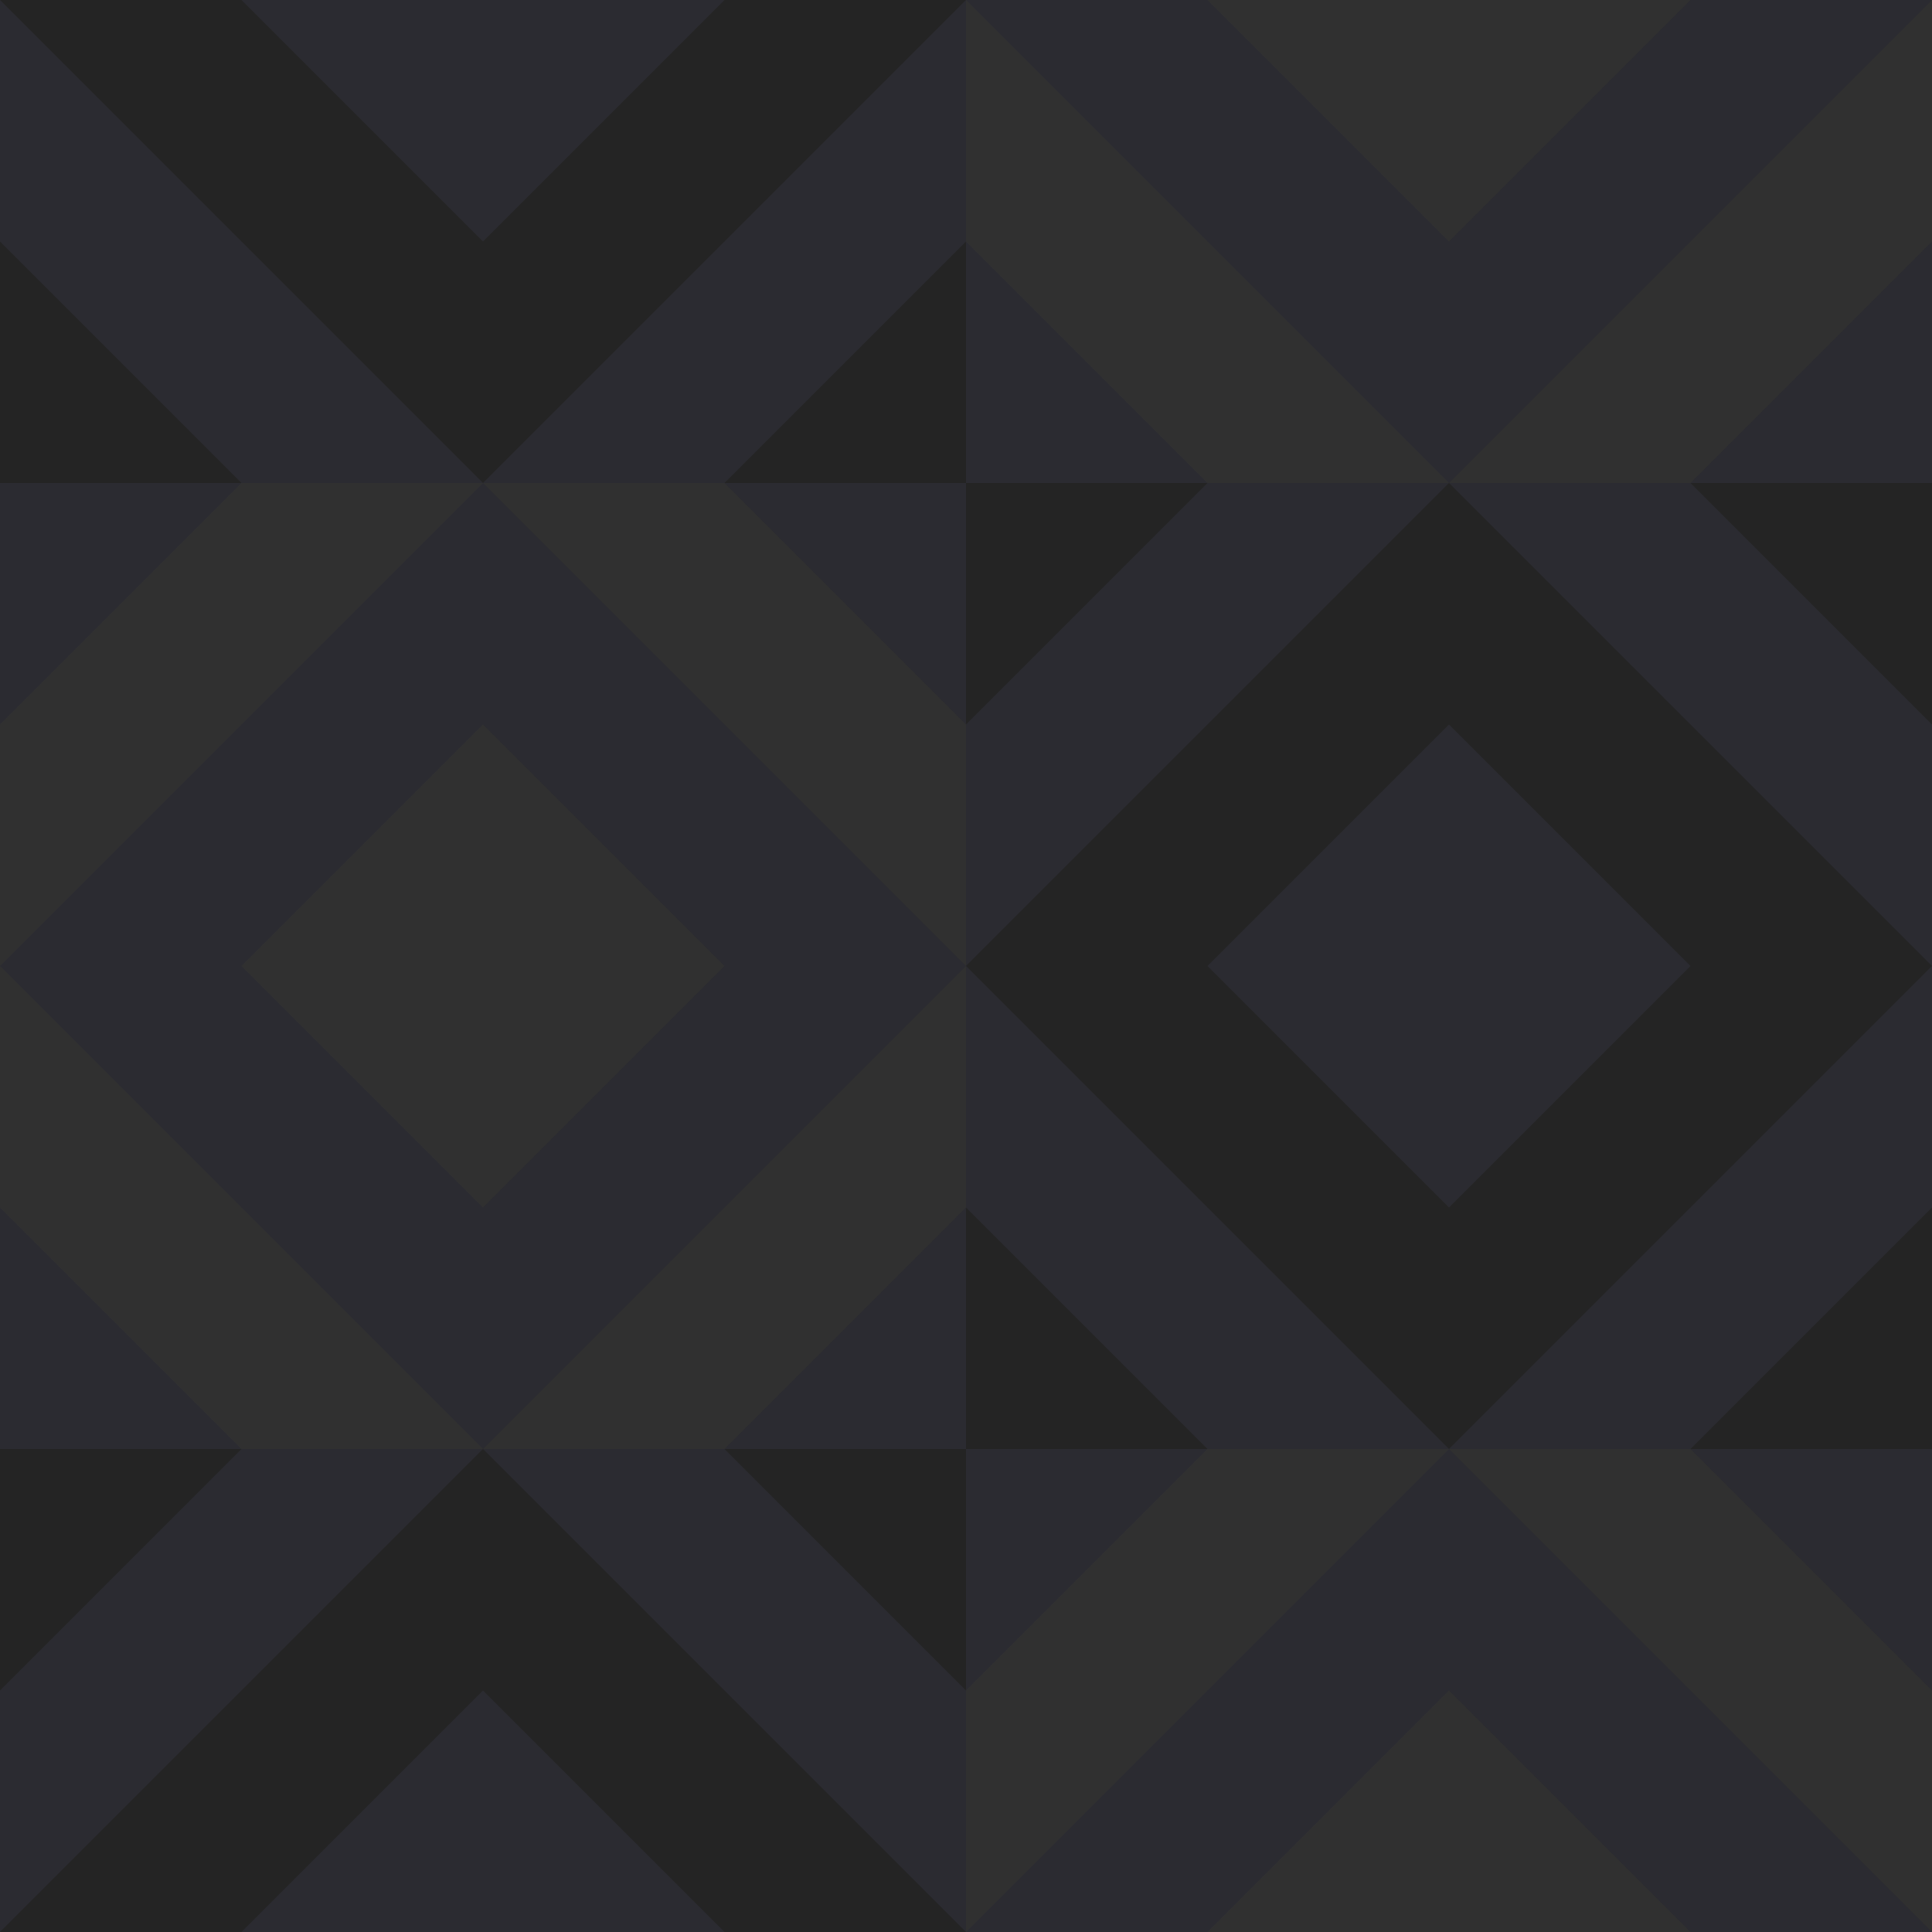 <svg xmlns="http://www.w3.org/2000/svg" width="80" height="80"><rect width="100%" height="100%" fill="#2b2b31"/><path fill="#242424" d="m0 0 20 20L40 0H30L20 10 10 0zm0 10v10h10zm40 0L30 20h10zm0 10v10l10-10zm20 0L40 40l20 20 20-20zm10 0 10 10V20zM60 30l10 10-10 10-10-10zM40 50v10h10zm0 10H30l10 10zm40-10L70 60h10zM0 60v10l10-10zm20 0L0 80h10l10-10 10 10h10z"/><path fill="#303030" d="M40 0v10l10 10h10zm20 20h10l10-10V0zM50 0l10 10L70 0zM10 20 0 30v10l20-20zm10 0 20 20V30L30 20zm20 20L20 60h10l10-10zM20 60 0 40v10l10 10zm0-30L10 40l10 10 10-10zm30 30L40 70v10l20-20zm10 0 20 20V70L70 60zm0 10L50 80h20z"/></svg>